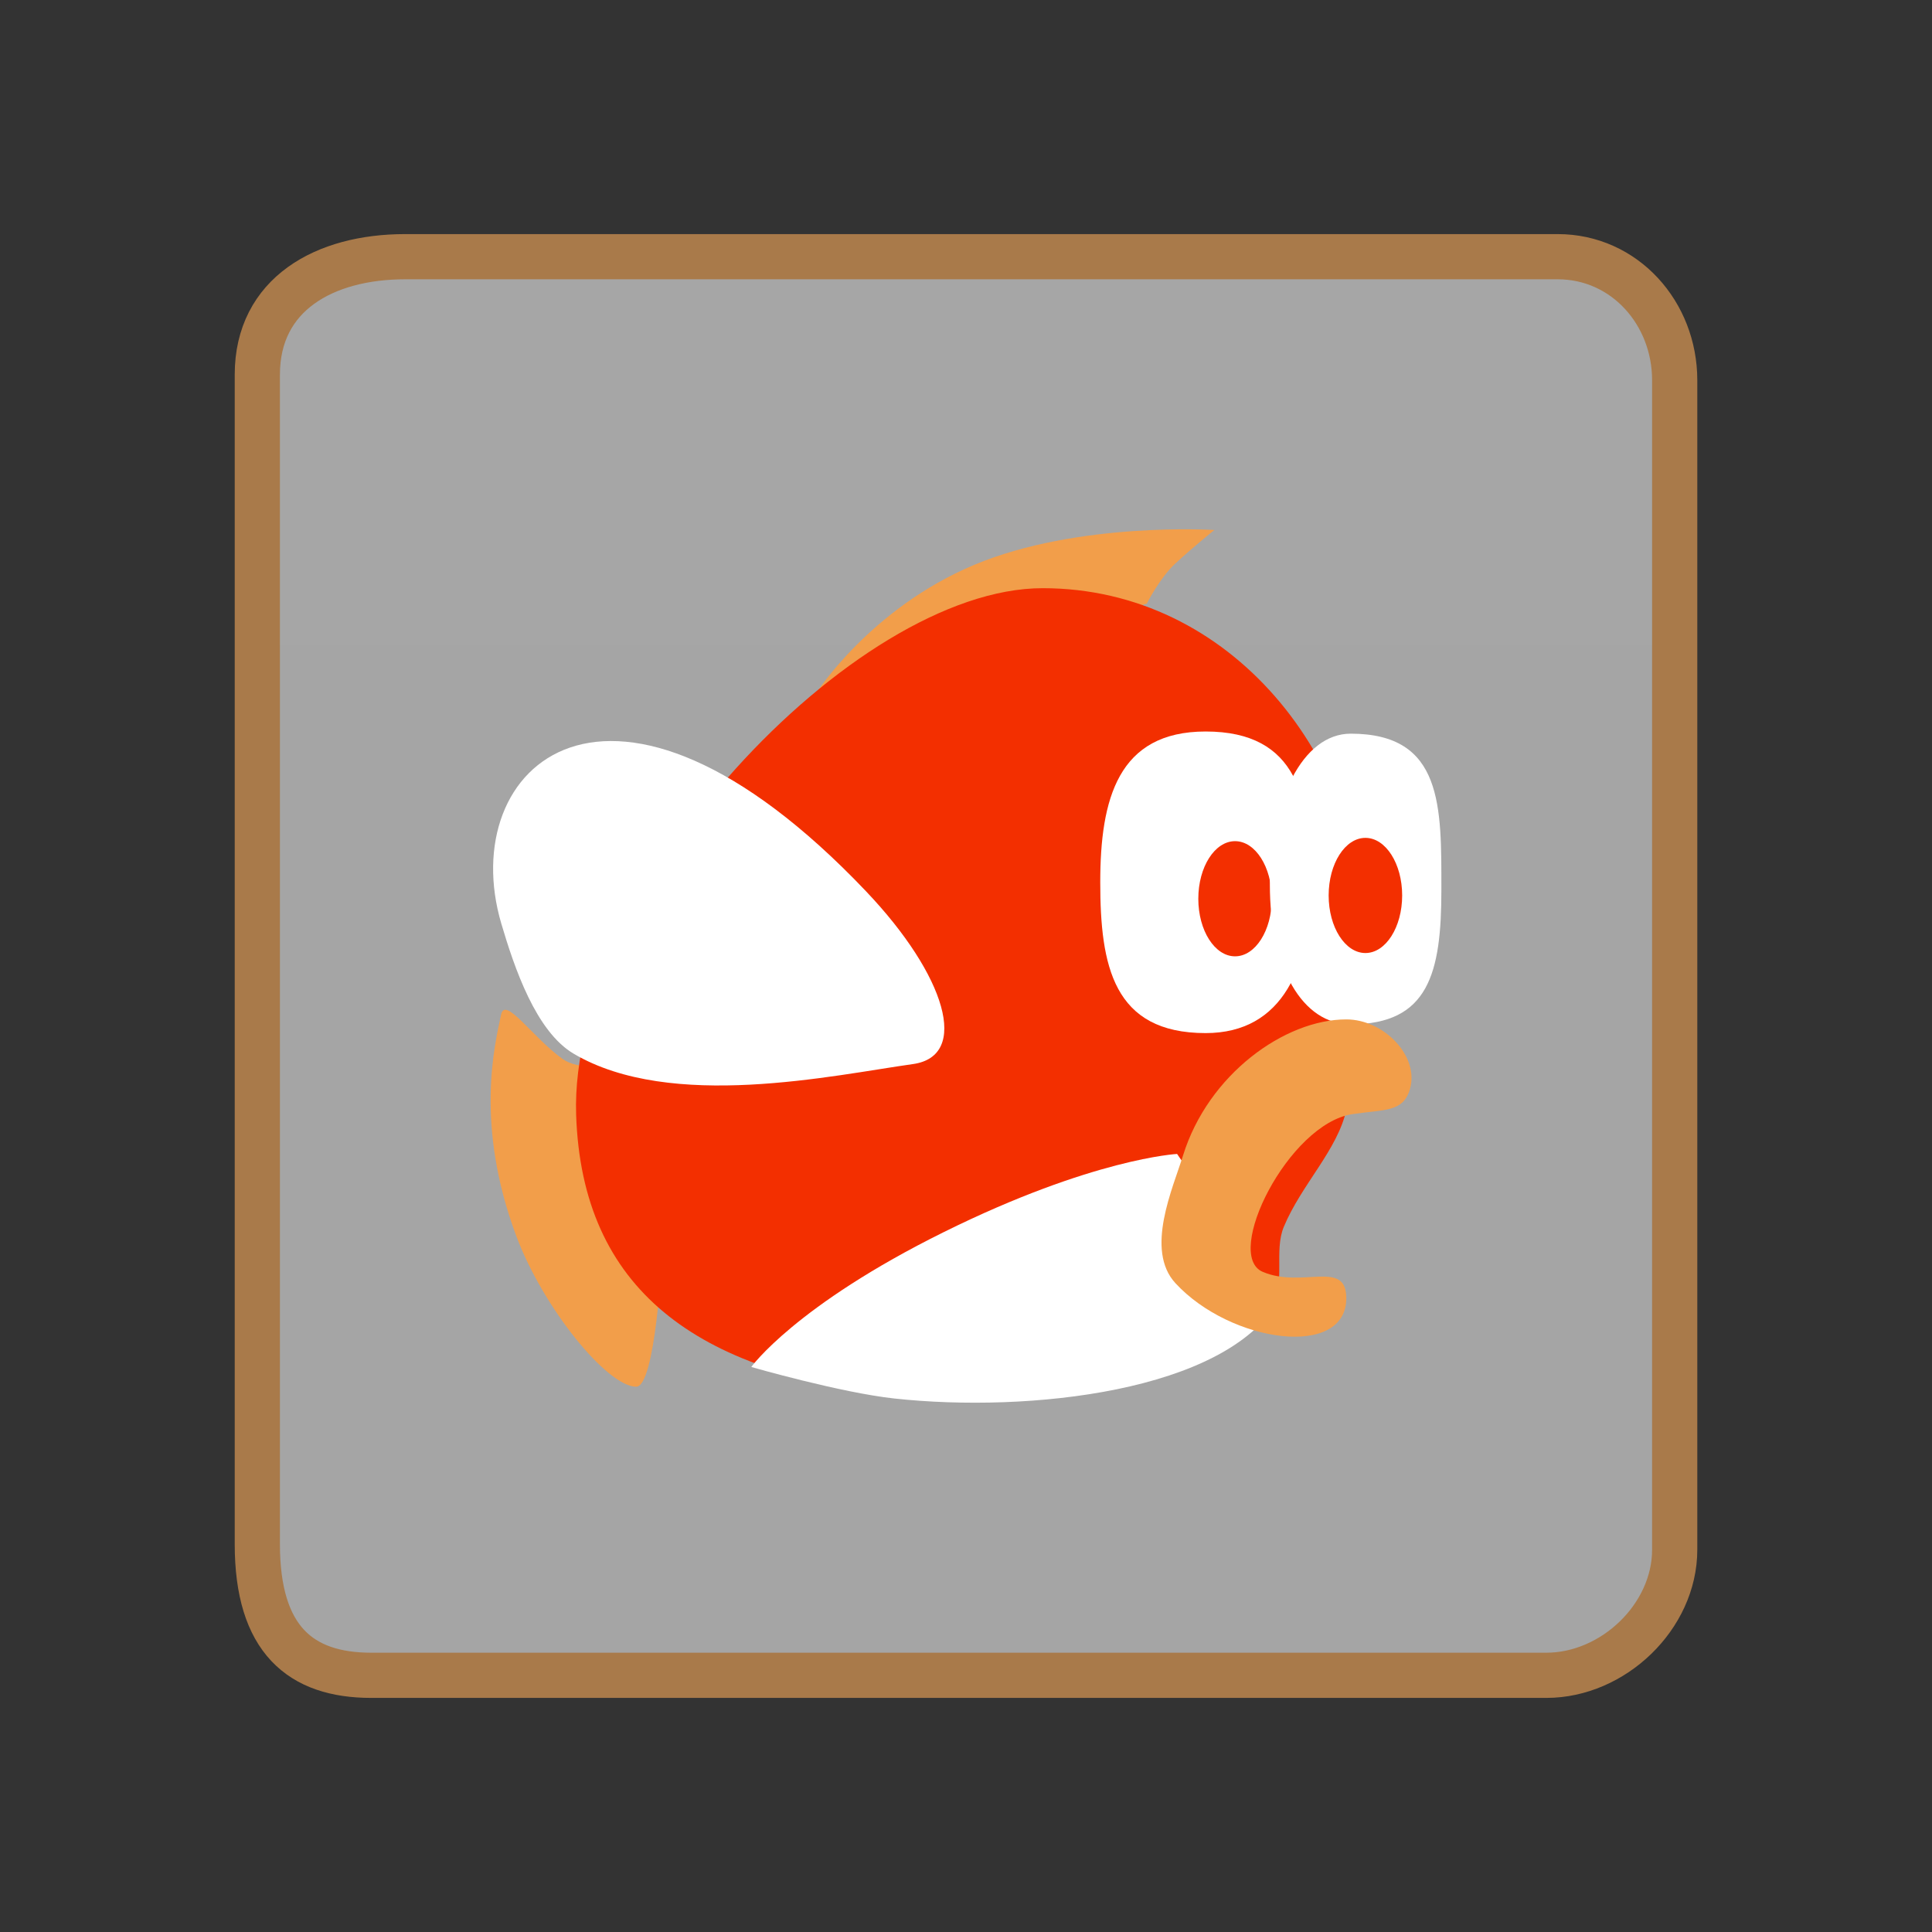 <svg version="1.1" xmlns="http://www.w3.org/2000/svg" xmlns:xlink="http://www.w3.org/1999/xlink" width="85.494" height="85.494" viewBox="0,0,85.494,85.494"><rect x="0" y="0" width="85.494" height="85.494" fill="#333333" stroke="none"/><defs><linearGradient x1="-3285.697" y1="-2895.281" x2="-3285.697" y2="4105.41" gradientUnits="userSpaceOnUse" id="color-1"><stop offset="0" stop-color="#ffffff"/><stop offset="1" stop-color="#ffffff" stop-opacity="0"/></linearGradient></defs><g transform="translate(-197.253,-137.253)"><g data-paper-data="{&quot;isPaintingLayer&quot;:true}" fill-rule="nonzero" stroke-linecap="butt" stroke-linejoin="miter" stroke-miterlimit="10" stroke-dasharray="" stroke-dashoffset="0" style="mix-blend-mode: normal"><path d="M197.253,222.747v-85.494h85.494v85.494z" fill="none" stroke="none" stroke-width="0"/><path d="M208.64,205.58c0.003,-13.102 0,-44.632 0,-51.75c0,-3.563 2.978,-5.218 6.541,-5.218c12.681,0 43.9,0 51,0c2.967,0 5.18,2.501 5.18,5.468c0,6.437 0,39.208 0,51.75c0,2.96 -2.72,5.558 -5.68,5.558c-6.614,0 -39.178,0 -52,0c-3.131,0 -5.042,-1.586 -5.041,-5.808z" fill="url(#color-1)" stroke="#a97a4a" stroke-width="2"/><g stroke="none" stroke-width="0"><path d="M249.269,162.183c-0.699,0.645 -1.27,1.784 -1.27,1.784l-14.618,3.945c0,0 2.381,-3.73 6.977,-5.661c4.596,-1.93 10.632,-1.544 10.632,-1.544c0,0 -0.891,0.711 -1.72,1.476z" fill="#f29e4a"/><path d="M224.078,184.379l2.469,8.471c0,0 -0.286,5.767 -1.14,5.767c-1.284,0 -4.129,-3.497 -5.316,-6.69c-1.827,-4.917 -0.952,-8.405 -0.664,-9.778c0.176,-0.838 1.405,1.026 2.721,1.964c0.719,0.512 1.93,0.266 1.93,0.266z" fill="#f29e4a"/><g><path d="M257.634,178.648c0,2.463 -0.215,5.036 -0.796,7.693c-0.396,1.811 -1.991,3.319 -2.775,5.202c-0.441,1.059 0.078,2.472 -0.509,3.55c-1.715,3.148 -10.605,4.528 -16.564,3.88c-8.885,-0.966 -13.987,-4.641 -14.242,-12.393c-0.32,-9.74 12.247,-23.299 20.643,-23.299c8.396,0 14.242,7.61 14.242,15.368z" fill="#f32f00"/><path d="M253.812,194.827c-2.341,4.01 -11.022,4.959 -16.982,4.312c-2.391,-0.26 -6.331,-1.395 -6.331,-1.395c0,0 1.943,-2.716 8.53,-5.975c6.587,-3.259 10.312,-3.452 10.312,-3.452z" fill="#ffffff"/></g><g><g><path d="M255.267,176.296c0,3.685 -1.22,6.673 -4.663,6.673c-4.093,0 -4.663,-2.988 -4.663,-6.673c0,-3.685 0.786,-6.673 4.663,-6.673c4.093,0 4.663,2.988 4.663,6.673z" fill="#ffffff"/><path d="M253.532,177.024c0,1.407 -0.728,2.548 -1.626,2.548c-0.898,0 -1.626,-1.141 -1.626,-2.548c0,-1.407 0.728,-2.548 1.626,-2.548c0.898,0 1.626,1.141 1.626,2.548z" fill="#f32f00"/></g><g><path d="M261.036,176.635c0,3.685 -0.569,5.945 -4.012,5.945c-2.141,0 -3.578,-2.502 -3.578,-6.188c0,-3.685 1.437,-6.673 3.578,-6.673c4.093,0 4.012,3.23 4.012,6.916z" fill="#ffffff"/><path d="M259.301,176.878c0,1.407 -0.728,2.548 -1.626,2.548c-0.898,0 -1.627,-1.141 -1.627,-2.548c0,-1.407 0.728,-2.548 1.627,-2.548c0.898,0 1.626,1.141 1.626,2.548z" fill="#f32f00"/></g></g><path d="M253.13,193.534c1.754,0.746 3.683,-0.561 3.699,1.147c0.024,2.717 -5.112,2.011 -7.561,-0.645c-1.359,-1.473 -0.112,-4.204 0.336,-5.651c1.116,-3.599 4.511,-6.022 7.225,-6.022c1.658,0 3.239,1.622 2.817,3.081c-0.301,1.04 -1.127,0.897 -2.55,1.112c-2.829,0.428 -5.72,6.232 -3.966,6.978z" fill="#f29e4a"/><path d="M235.591,176.71c3.523,3.708 4.591,7.275 2.062,7.63c-3.524,0.494 -10.7,2.089 -15.015,-0.459c-1.673,-0.988 -2.624,-3.805 -3.2,-5.752c-2.062,-6.968 4.811,-13.356 16.153,-1.42z" fill="#ffffff"/></g></g></g></svg>